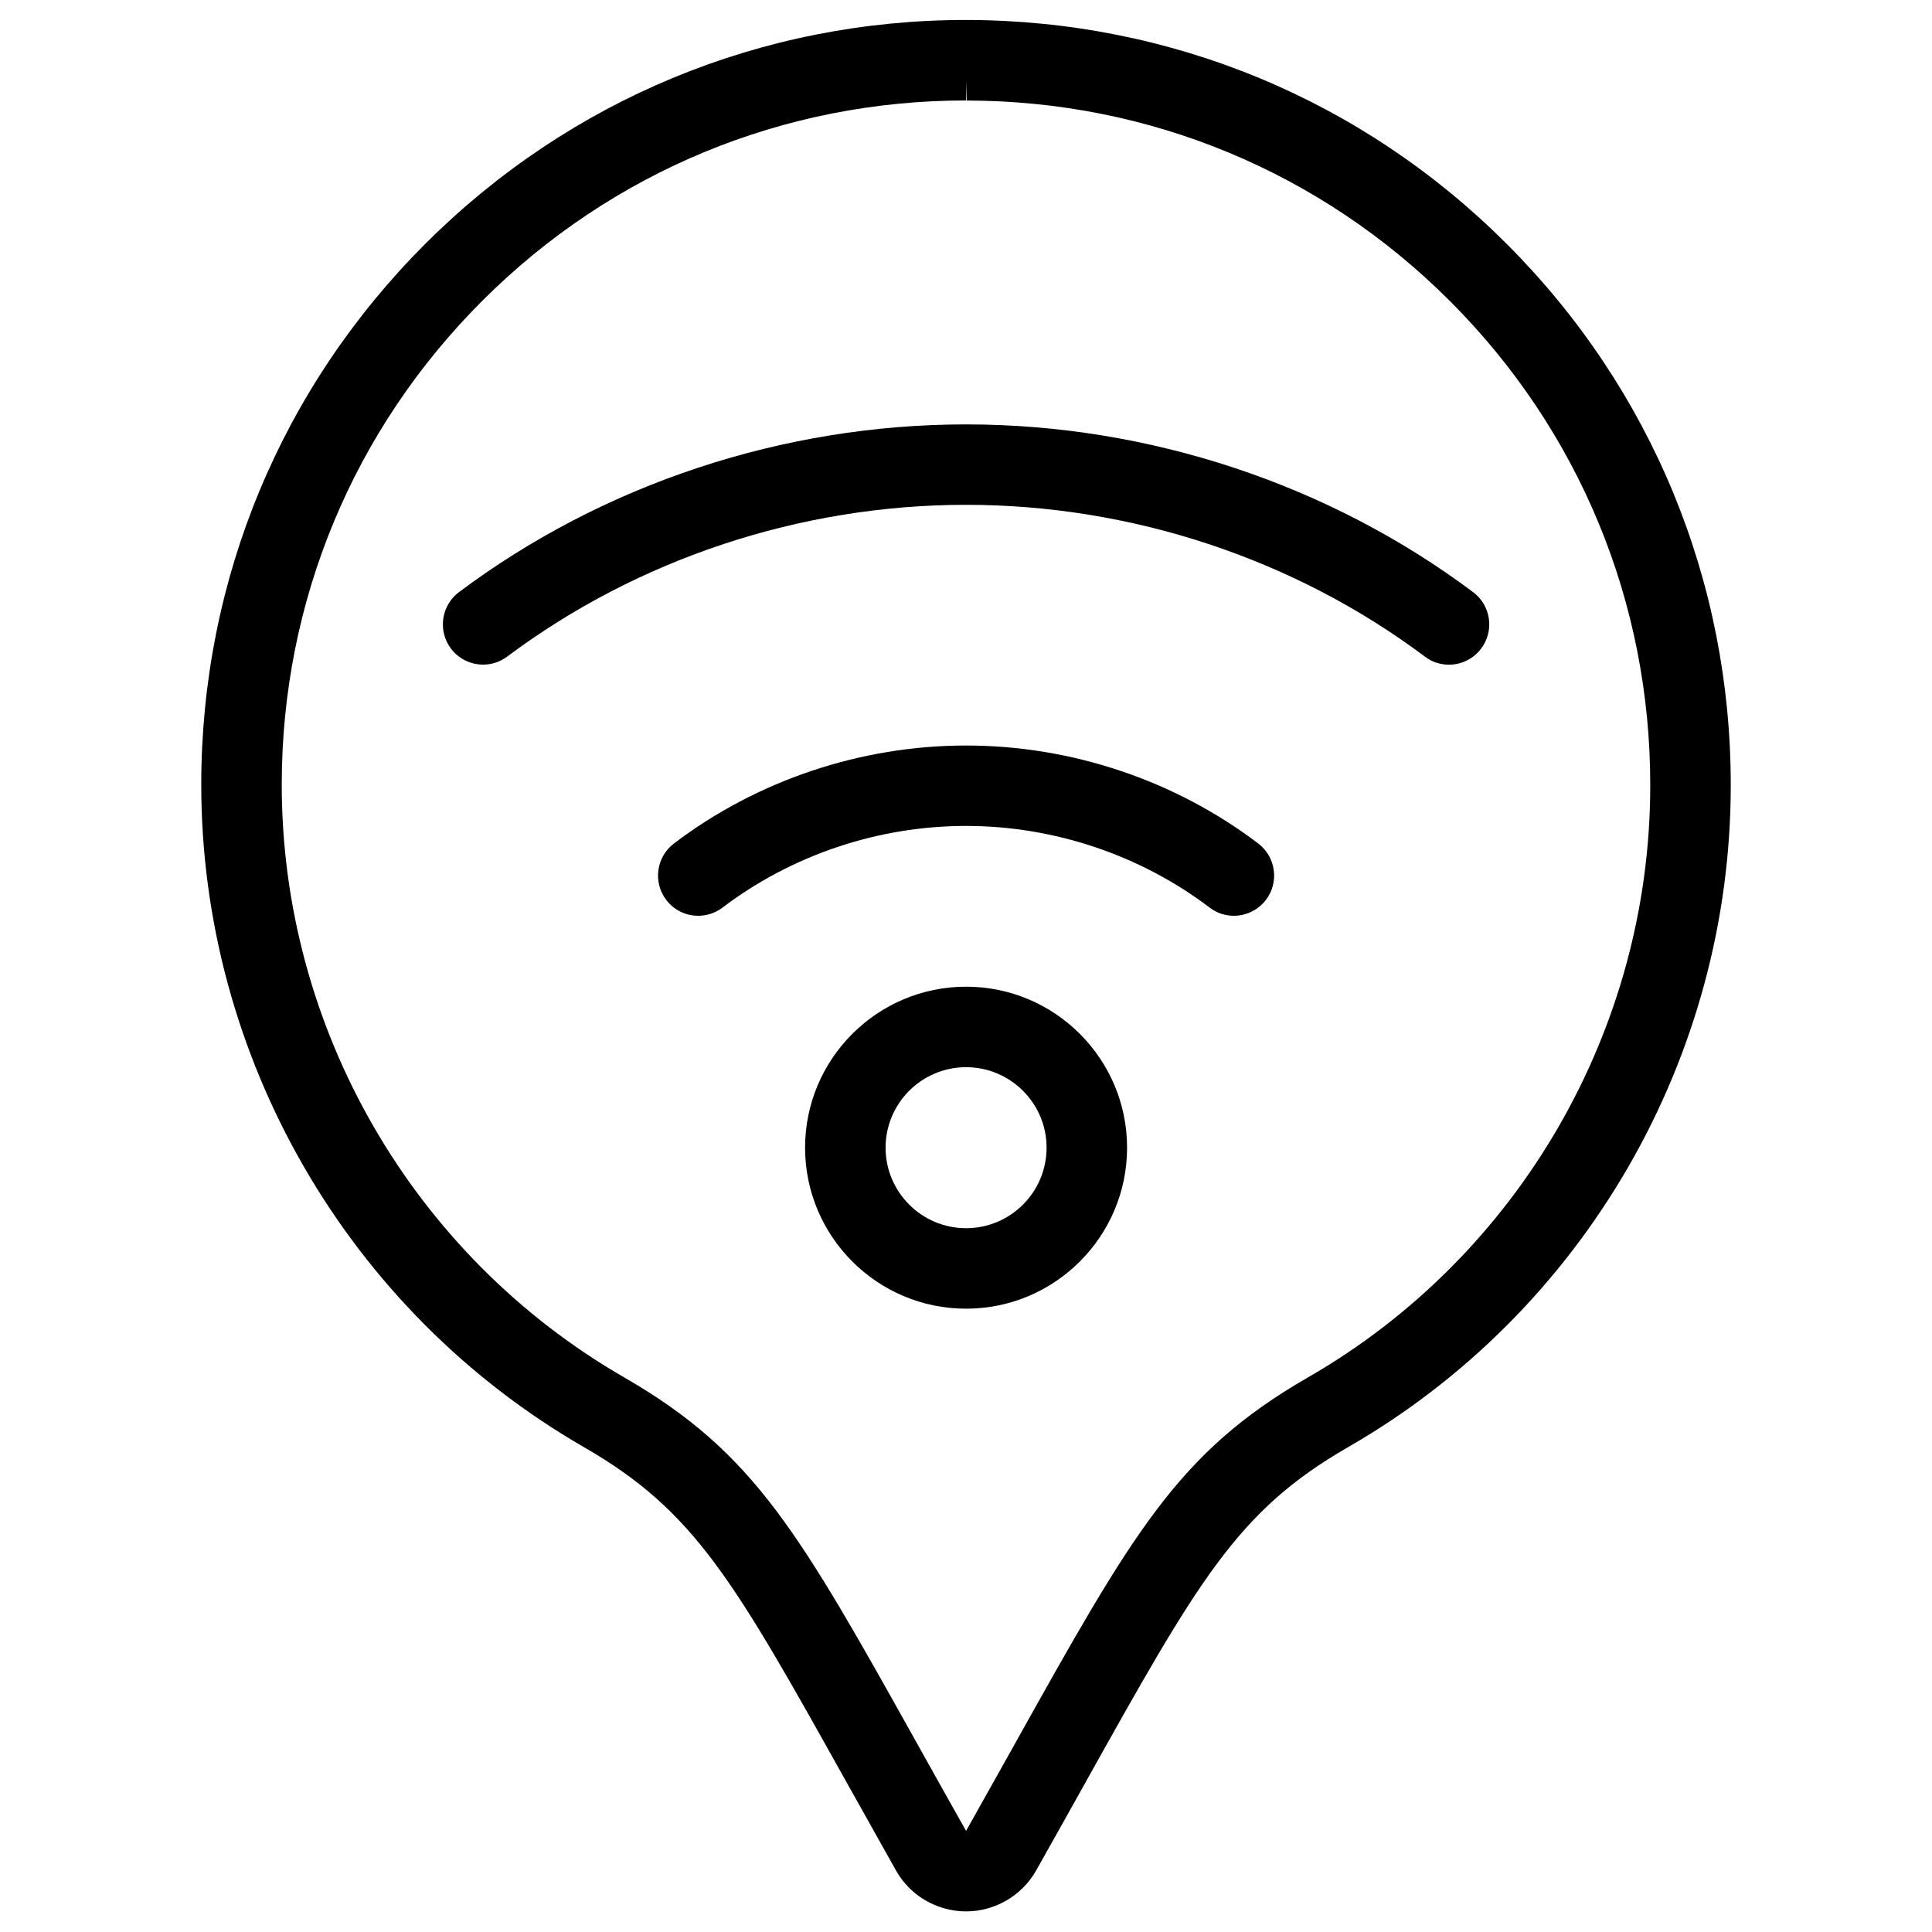 <?xml version="1.0" encoding="utf-8"?>
<!-- Generator: Adobe Illustrator 22.1.0, SVG Export Plug-In . SVG Version: 6.00 Build 0)  -->
<svg version="1.1" id="Layer_1" xmlns="http://www.w3.org/2000/svg" xmlns:xlink="http://www.w3.org/1999/xlink" x="0px" y="0px"
	 viewBox="0 0 24 24" style="enable-background:new 0 0 24 24;" xml:space="preserve">
<g>
	<title>style-one-pin-wifi</title>
	<path d="M12.002,23.744c-0.09,0-0.181-0.012-0.269-0.037c-0.258-0.072-0.472-0.24-0.603-0.472
		c-0.209-0.371-0.401-0.714-0.579-1.033l-0.018-0.032c-1.418-2.54-1.896-3.395-3.274-4.19C4.32,16.287,2.497,13.129,2.5,9.738
		c0.003-2.538,0.993-4.922,2.789-6.715C7.083,1.234,9.466,0.248,12,0.248c2.547,0.003,4.932,0.993,6.724,2.789
		c1.792,1.796,2.778,4.183,2.776,6.72c0,3.385-1.823,6.537-4.759,8.223c-1.376,0.794-1.854,1.651-3.274,4.193
		c-0.182,0.326-0.379,0.679-0.595,1.062c-0.09,0.159-0.222,0.291-0.381,0.38C12.342,23.699,12.173,23.744,12.002,23.744z M12,1.248
		c-2.267,0-4.399,0.882-6.004,2.484C4.389,5.335,3.502,7.469,3.5,9.739c-0.003,3.034,1.628,5.859,4.258,7.374
		c1.617,0.933,2.17,1.923,3.647,4.568c0.183,0.328,0.38,0.68,0.596,1.063c0.205-0.364,0.393-0.701,0.568-1.013l0.025-0.045
		c1.479-2.649,2.033-3.64,3.648-4.572c2.627-1.509,4.258-4.328,4.258-7.357c0.002-2.271-0.88-4.406-2.484-6.013
		s-3.738-2.493-6.008-2.495L12,0.998V1.248z"/>
	<path d="M12.001,16.257c-1.103,0-2-0.897-2-2s0.897-2,2-2s2,0.897,2,2S13.104,16.257,12.001,16.257z M12.001,13.257
		c-0.551,0-1,0.448-1,1s0.449,1,1,1c0.552,0,1-0.448,1-1S12.552,13.257,12.001,13.257z"/>
	<path d="M8.674,11.376c-0.158,0-0.303-0.072-0.398-0.197c-0.167-0.22-0.124-0.534,0.096-0.701c1.034-0.785,2.323-1.217,3.629-1.217
		c1.307,0,2.595,0.432,3.629,1.217c0.106,0.081,0.175,0.198,0.193,0.331s-0.017,0.264-0.097,0.37
		c-0.094,0.123-0.243,0.197-0.398,0.197l0,0c-0.11,0-0.215-0.035-0.302-0.102C14.164,10.62,13.089,10.26,12,10.26
		s-2.163,0.36-3.024,1.014C8.888,11.34,8.784,11.376,8.674,11.376z"/>
	<path d="M18,8.257c-0.109,0-0.212-0.034-0.299-0.1c-1.623-1.216-3.647-1.886-5.7-1.886s-4.077,0.67-5.7,1.885
		c-0.087,0.065-0.191,0.1-0.3,0.1c-0.157,0-0.307-0.075-0.4-0.2c-0.165-0.221-0.12-0.535,0.1-0.7C7.495,6.012,9.732,5.272,12,5.272
		c2.268,0,4.505,0.74,6.3,2.084c0.107,0.08,0.176,0.197,0.195,0.329c0.019,0.132-0.015,0.264-0.095,0.371
		C18.306,8.182,18.156,8.257,18,8.257C18,8.257,18,8.257,18,8.257z"/>
</g>
</svg>
